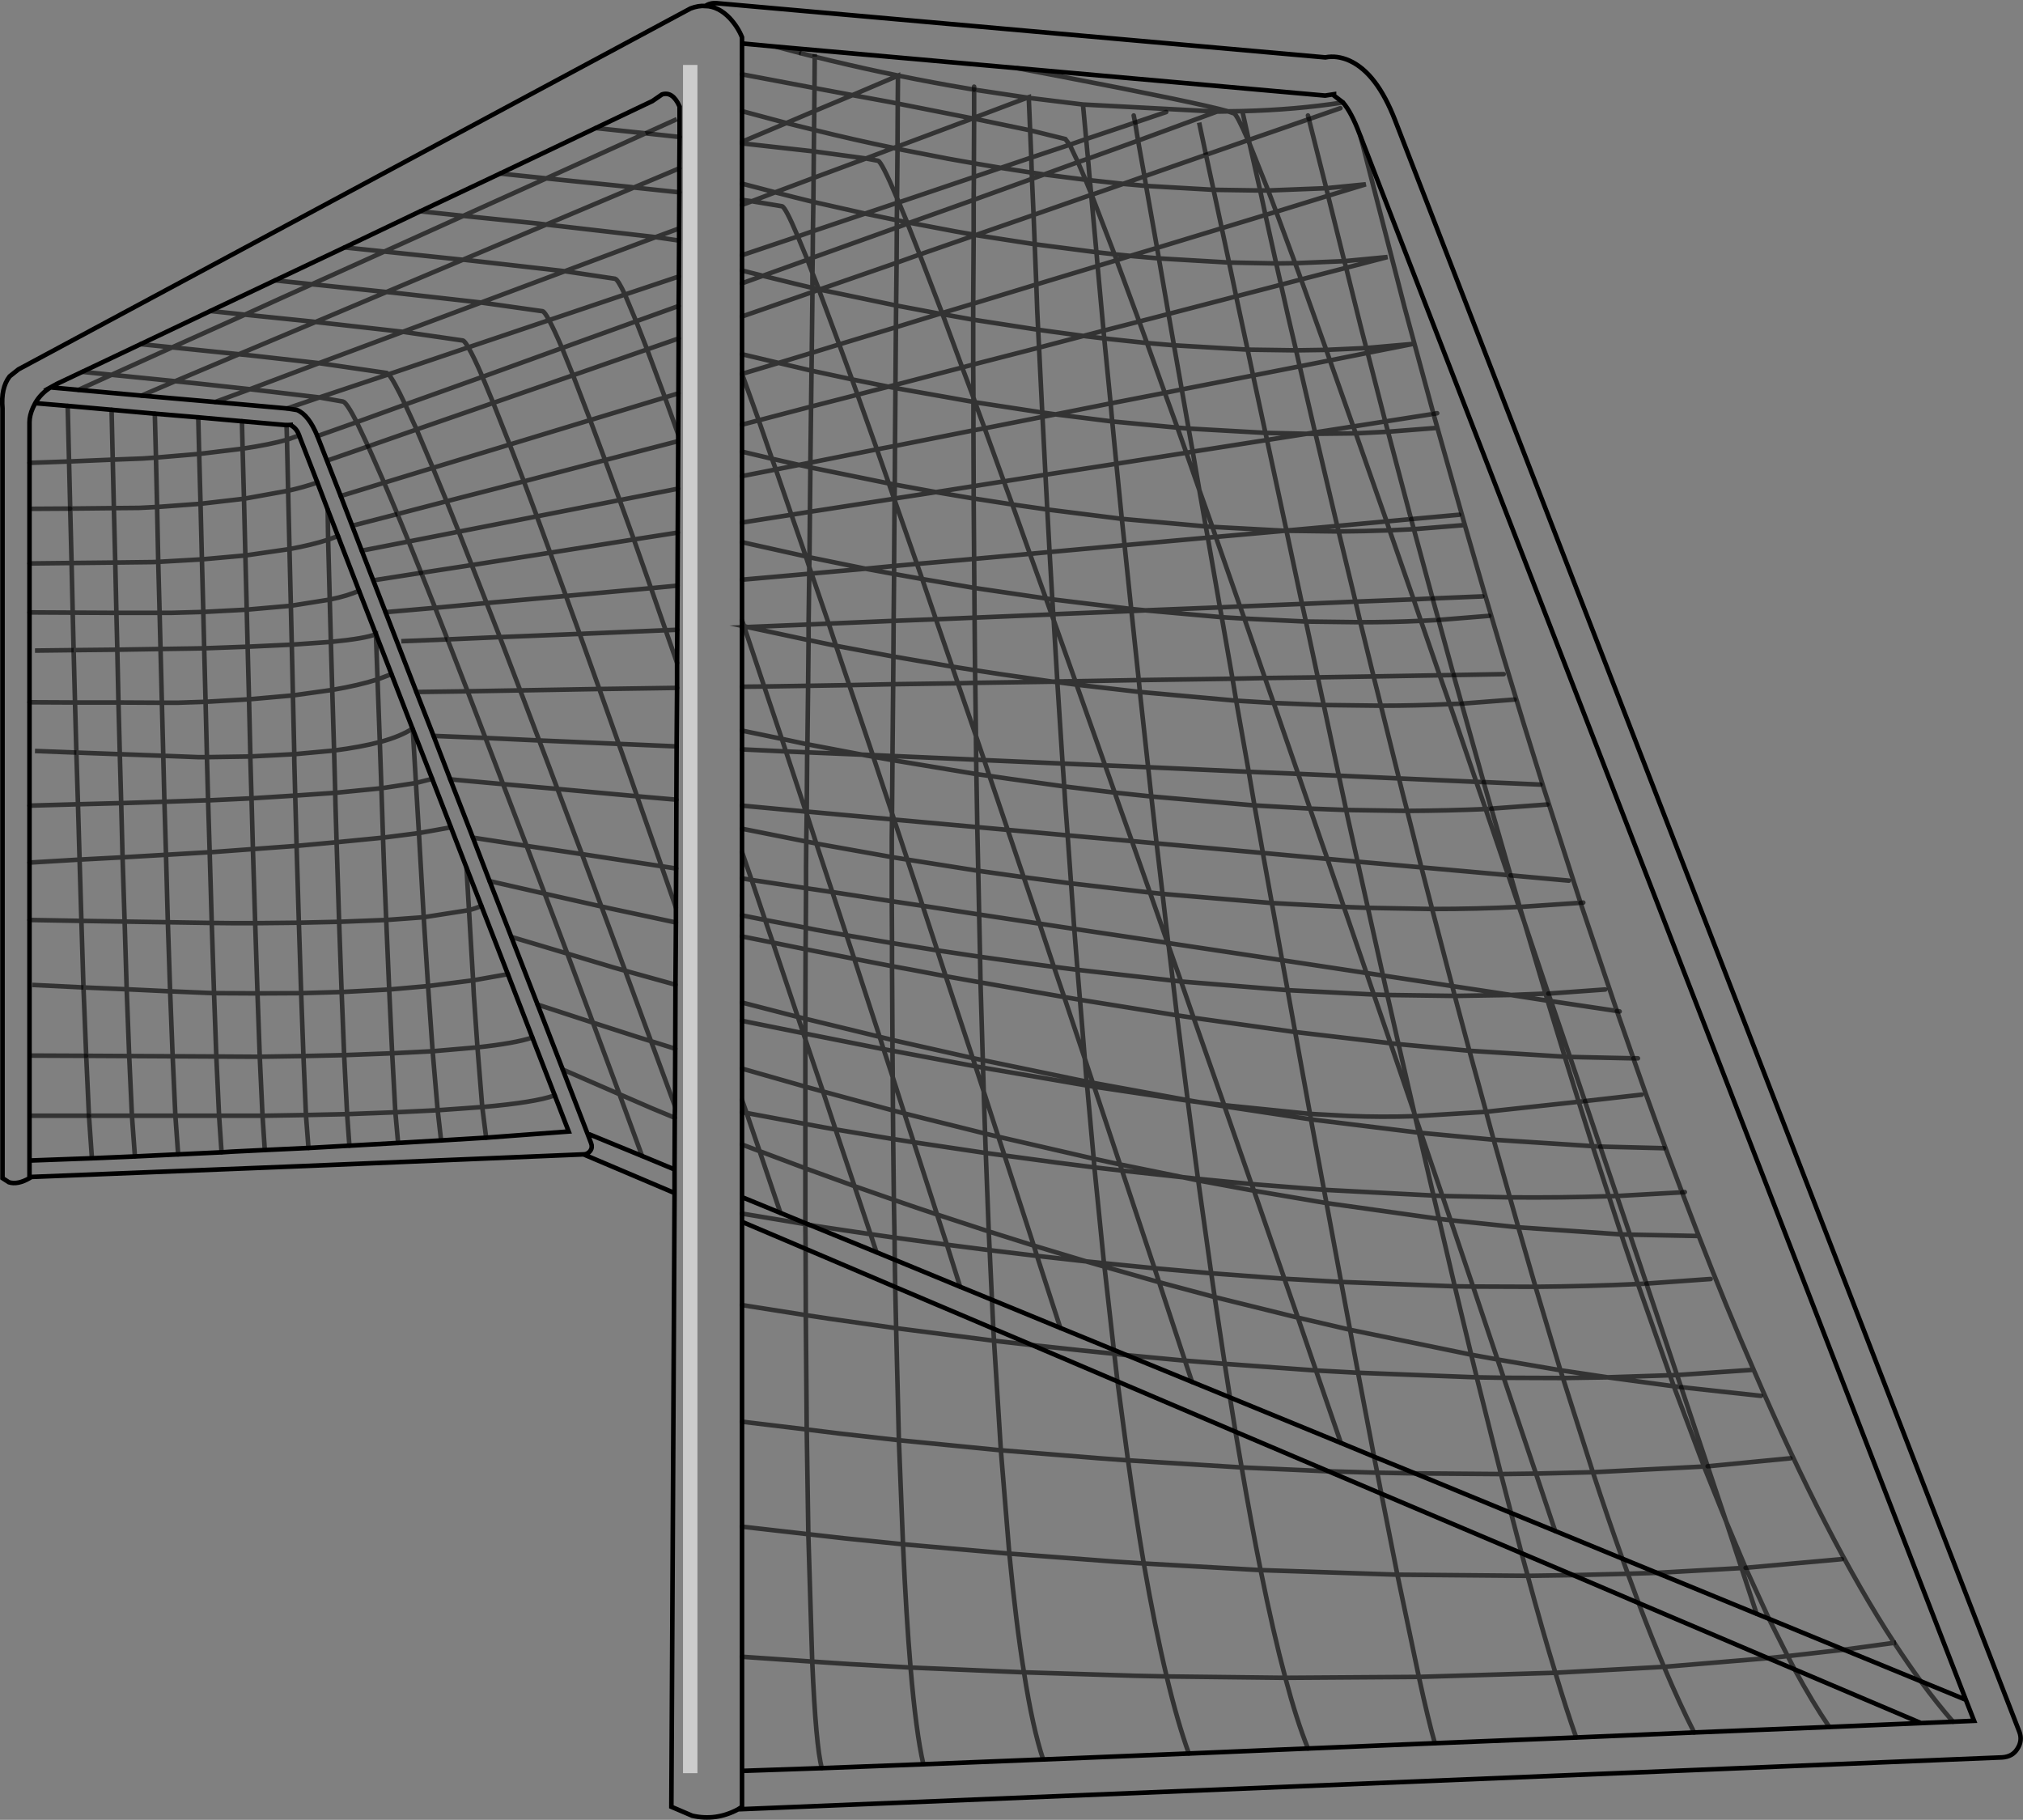 <?xml version="1.0" encoding="UTF-8" standalone="no"?>
<svg xmlns:xlink="http://www.w3.org/1999/xlink" height="397.9px" width="442.35px" xmlns="http://www.w3.org/2000/svg">
  <rect width="100%" height="100%" fill="#808080" stroke="none"/>
  <g transform="matrix(1.0, 0.0, 0.0, 1.0, 221.15, 199.0)">
    <path d="M76.35 -169.15 L76.1 -169.8 Q74.35 -174.45 72.5 -176.6 L70.55 -178.1 70.55 -178.4 68.6 -178.1 1.3 -184.1 -51.45 -188.8 -58.9 -189.5 -58.9 -190.85 Q-59.8 -193.1 -61.6 -195.05 -64.05 -197.6 -66.9 -197.7 -64.05 -197.6 -61.6 -195.05 -59.8 -193.1 -58.9 -190.85 L-58.9 -189.5 -58.9 -182.75 -58.9 -174.7 -58.9 -168.0 -58.9 -167.65 -58.9 -158.85 -58.9 -155.3 -58.9 -154.2 -58.9 -143.2 -58.9 -139.85 -58.9 -137.05 -58.9 -129.8 -58.9 -121.55 -58.9 -117.25 -58.9 -106.15 -58.9 -100.25 -58.9 -94.9 -58.9 -84.75 -58.9 -80.45 -58.9 -72.25 -58.9 -63.35 -58.9 -62.2 -58.9 -61.85 -58.9 -48.85 -58.9 -39.25 -58.9 -35.15 -58.9 -22.85 -58.9 -17.8 -58.9 -12.7 -58.9 -6.95 -58.9 1.15 -58.9 5.75 -58.9 20.2 -58.9 24.2 -58.9 34.65 -58.9 41.5 -58.9 44.2 -58.9 51.25 -58.9 62.75 -58.9 66.35 -58.9 62.75 -50.5 66.2 -45.05 68.45 -44.05 68.85 -29.5 74.8 -25.5 76.45 -11.2 82.35 -4.25 85.2 10.7 91.35 22.4 96.15 22.5 97.0 22.4 96.15 25.2 97.3 22.5 97.0 25.2 97.3 39.5 103.15 47.8 106.55 72.05 116.5 79.3 119.5 88.25 123.15 80.0 123.0 88.25 123.15 109.25 131.8 118.9 135.75 133.6 141.8 141.15 144.9 162.95 153.85 165.65 154.95 182.05 161.7 169.75 163.1 182.05 161.7 198.85 168.6 208.7 172.65 76.35 -169.15 M-66.9 -197.7 Q-65.85 -198.4 -64.45 -198.3 L68.65 -186.45 Q71.15 -186.95 73.9 -185.75 79.9 -183.05 83.9 -172.7 L220.4 179.65 Q221.15 181.6 219.95 183.4 218.9 185.1 216.65 185.25 L-59.75 196.6 Q-64.6 199.2 -69.8 198.0 L-74.35 196.05 -73.65 61.85 -93.55 53.4 -154.6 55.95 -214.7 58.35 -214.7 58.6 Q-217.3 60.1 -219.2 59.5 L-220.6 58.6 -220.6 -109.7 Q-221.0 -114.15 -219.05 -116.7 L-217.1 -118.25 -70.15 -197.15 Q-68.45 -197.8 -66.9 -197.7 M134.8 145.1 L141.15 144.9 134.8 145.1 137.15 151.5 134.8 145.1 122.85 145.4 134.8 145.1 133.6 141.8 134.8 145.1 M165.45 163.55 L137.15 151.5 122.85 145.4 111.55 140.6 109.25 131.8 111.55 140.6 80.9 127.6 80.0 123.0 80.9 127.6 69.35 122.7 49.0 114.05 47.8 106.55 49.0 114.05 23.2 103.05 4.55 95.1 15.2 96.25 22.5 97.0 15.2 96.25 4.55 95.1 -3.95 91.5 -4.25 85.2 -3.95 91.5 -25.4 82.4 -25.5 76.45 -25.4 82.4 -45.0 74.05 -45.05 68.65 -45.0 74.05 -58.9 68.15 -58.9 66.35 -58.9 68.15 -58.9 86.35 -58.9 111.85 -58.9 134.8 -58.9 163.25 -58.9 188.2 -41.45 187.6 -19.25 186.75 6.95 185.7 38.8 184.4 64.85 183.3 92.6 182.15 123.5 180.9 149.3 179.8 178.85 178.6 198.9 177.75 171.25 166.0 165.45 163.55 169.75 163.1 165.45 163.55 M165.65 154.95 L169.75 163.1 165.65 154.95 M205.9 177.45 Q202.4 173.45 198.85 168.6 202.4 173.45 205.9 177.45 L210.5 177.25 208.7 172.65 210.5 177.25 205.9 177.45 198.9 177.75 205.9 177.45 M169.75 163.1 L171.25 166.0 169.75 163.1 M-59.75 196.6 L-58.9 196.05 -58.9 188.2 -58.9 196.05 -59.75 196.6 M80.0 123.0 L79.3 119.5 80.0 123.0 69.35 122.7 80.0 123.0 M22.5 97.0 L23.2 103.05 22.5 97.0 M-203.15 -117.7 L-208.75 -115.05 -210.1 -114.3 -204.0 -113.75 -190.2 -112.5 -174.1 -111.1 -158.45 -109.7 -158.35 -109.7 -156.2 -109.35 Q-153.65 -108.3 -151.75 -103.65 L-146.65 -90.55 -142.05 -78.6 -136.85 -65.15 -130.1 -47.7 -126.35 -38.1 -122.7 -28.6 -117.75 -15.85 -114.1 -6.35 -109.35 5.85 -103.6 20.65 -98.1 34.85 -92.6 49.1 -92.2 49.05 -80.75 53.75 -73.65 56.7 -73.6 45.4 -73.55 42.9 -73.5 30.3 -73.45 16.3 -73.35 2.7 -73.35 -0.55 -73.3 -9.1 -73.25 -24.15 -73.2 -35.8 -73.1 -48.6 -73.1 -54.05 -73.05 -61.3 -73.0 -70.95 -72.95 -82.55 -72.9 -92.15 -72.85 -102.55 -72.85 -104.0 -72.8 -113.0 -72.75 -125.0 -72.75 -132.1 -72.7 -138.55 -72.65 -146.4 -72.65 -149.05 -72.6 -156.95 -72.6 -162.2 -72.55 -169.05 -72.55 -175.7 Q-74.05 -179.1 -76.4 -178.35 L-78.5 -176.9 -90.9 -171.0 -111.8 -161.05 -129.25 -152.8 -145.8 -144.9 -161.0 -137.7 -175.15 -131.0 -190.4 -123.75 -203.15 -117.7 M-73.65 61.85 L-73.65 56.7 -73.65 61.85 M-214.7 2.15 L-214.7 54.75 -201.05 54.25 -191.65 53.85 -182.2 53.4 -172.7 52.95 -170.35 52.8 -163.25 52.45 -153.7 52.0 -144.75 51.5 -134.1 50.9 -124.7 50.35 -114.85 49.75 -96.8 48.4 -99.85 40.5 -104.75 27.85 -110.1 14.0 -115.9 -0.95 -119.15 -9.3 -122.55 -18.1 -126.65 -28.7 -130.9 -39.6 -130.95 -39.7 -135.55 -51.6 -138.95 -60.35 -142.65 -69.85 -147.25 -81.8 -149.5 -87.6 -151.75 -93.5 -155.75 -103.8 Q-156.25 -105.35 -157.6 -106.05 L-157.6 -106.1 -158.5 -106.05 -168.25 -106.9 -177.8 -107.75 -187.3 -108.55 -196.75 -109.4 -206.35 -110.25 -213.45 -110.85 -213.95 -109.85 Q-214.7 -108.15 -214.7 -106.7 L-214.7 -97.8 -214.7 -75.8 -214.7 -65.1 -214.7 -45.45 -214.7 -22.85 -214.7 -10.4 -214.7 2.15 M-210.1 -114.3 Q-212.25 -112.95 -213.45 -110.85 -212.25 -112.95 -210.1 -114.3 M-214.7 58.35 L-214.7 54.75 -214.7 58.35 M-45.05 68.65 L-44.05 68.85 -45.05 68.65 -45.05 68.45 -45.05 68.65 -58.9 66.35 -45.05 68.65 M-93.55 53.4 Q-92.65 53.4 -92.05 52.6 -91.55 51.85 -91.9 50.95 L-92.6 49.1 -91.9 50.95 Q-91.55 51.85 -92.05 52.6 -92.65 53.4 -93.55 53.4" fill="#ffffff" fill-opacity="0.0" fill-rule="evenodd" stroke="none"/>
    <path d="M-51.45 -188.8 L-46.0 -187.35" fill="none" stroke="#000000" stroke-linecap="butt" stroke-linejoin="miter-clip" stroke-miterlimit="10.0" stroke-opacity="0.6" stroke-width="1.0"/>
    <path d="M92.3 -108.5 L81.75 -106.85 82.35 -104.6 93.15 -105.45 92.3 -108.5 86.0 -131.7 76.35 -169.15 M72.5 -176.6 Q62.2 -175.0 50.5 -174.7 L51.9 -168.4 65.05 -172.95 68.85 -157.85 77.5 -158.7 69.25 -156.2 72.8 -141.9 82.25 -142.8 73.2 -140.45 76.3 -127.95 77.6 -122.9 87.8 -123.8 77.9 -121.85 81.75 -106.85 74.75 -105.75 75.3 -104.25 82.35 -104.6 87.4 -85.5 88.0 -83.3 99.15 -84.2 93.15 -105.45 M1.3 -184.1 L10.75 -182.3 Q40.9 -176.5 47.4 -174.65 L50.5 -174.7 M47.4 -174.65 L48.7 -174.2 Q49.35 -173.9 51.75 -168.35 L51.9 -168.4 52.1 -167.5 56.15 -157.35 68.85 -157.85 69.25 -156.2 57.9 -152.7 62.05 -141.45 72.8 -141.9 73.2 -140.45 63.35 -137.9 68.85 -122.5 77.6 -122.9 77.9 -121.85 69.65 -120.2 74.75 -105.75 66.4 -104.45 66.5 -104.15 75.3 -104.25 82.05 -85.0 87.4 -85.5 M-8.15 -179.4 L3.5 -177.65 3.8 -177.75 3.8 -177.6 15.65 -176.15 44.95 -174.6 47.4 -174.65 M51.75 -168.35 L52.1 -167.5 54.4 -157.35 56.15 -157.35 57.9 -152.7 55.55 -152.0 54.4 -157.35 44.2 -157.5 29.45 -158.35 31.85 -144.8 46.0 -149.1 47.6 -141.6 57.9 -141.4 55.55 -152.0 46.0 -149.1 44.2 -157.5 42.55 -165.15 51.75 -168.35 M3.8 -177.6 L3.5 -177.65 -8.15 -173.25 -8.15 -173.05 4.1 -170.5 3.8 -177.6 M14.55 -163.55 L16.75 -164.3 16.35 -168.6 12.75 -167.35 14.55 -163.55 16.2 -159.7 17.15 -159.6 16.75 -164.3 27.7 -168.25 27.05 -172.2 16.35 -168.6 15.65 -176.15 M4.1 -170.5 L11.8 -168.6 12.75 -167.35 4.35 -164.55 4.45 -161.25 7.15 -160.85 14.55 -163.55 M4.1 -170.5 L4.35 -164.55 -2.3 -162.3 4.45 -161.25 4.5 -159.9 7.15 -160.85 16.2 -159.7 17.45 -156.65 17.15 -159.6 24.45 -158.8 29.1 -160.45 27.7 -168.25 44.95 -174.6 M4.5 -159.9 L4.85 -152.0 17.45 -156.4 17.45 -156.65 17.55 -156.4 24.45 -158.8 29.45 -158.35 29.1 -160.45 42.55 -165.15 M17.45 -156.4 L17.55 -156.4 22.55 -143.4 26.0 -143.05 31.85 -144.8 32.25 -142.5 47.6 -141.6 49.15 -134.2 58.95 -136.75 57.9 -141.4 62.05 -141.45 63.35 -137.9 58.95 -136.75 60.55 -129.65 62.25 -122.4 68.85 -122.5 69.65 -120.2 63.05 -118.9 66.4 -104.45 64.55 -104.15 66.5 -104.15 71.25 -84.0 82.05 -85.0 82.7 -83.05 88.0 -83.3 92.1 -68.15 93.4 -63.45 96.7 -51.4 98.45 -45.15 103.25 -28.0 104.9 -22.25 104.95 -22.2 109.15 -7.6 111.15 -0.7 124.45 -1.6 116.35 -26.85 Q107.6 -54.65 99.15 -84.2 M22.55 -143.4 L23.0 -142.1 26.0 -143.05 32.25 -142.5 34.35 -130.35 49.15 -134.2 51.65 -122.55 62.25 -122.4 63.05 -118.9 52.85 -116.9 55.55 -104.35 64.55 -104.15 55.9 -102.8 60.15 -83.0 71.25 -84.0 71.55 -82.8 Q77.25 -82.85 82.7 -83.05 L87.95 -67.95 92.1 -68.15 M27.95 -128.7 L29.65 -124.0 35.55 -123.5 34.35 -130.35 27.95 -128.7 23.0 -142.1 18.85 -140.85 20.0 -128.3 20.15 -126.7 27.95 -128.7 M29.65 -124.0 L20.3 -125.0 21.7 -110.8 33.55 -113.1 29.65 -124.0 M22.55 -143.4 L18.6 -143.85 18.85 -140.85 5.45 -136.8 5.65 -131.1 5.85 -126.9 15.75 -125.55 20.15 -126.7 20.3 -125.0 15.75 -125.55 6.05 -123.0 6.75 -108.8 9.65 -108.4 21.7 -110.8 22.05 -106.85 36.3 -105.5 33.55 -113.1 37.25 -113.85 35.55 -123.5 51.65 -122.55 52.85 -116.9 37.25 -113.85 38.75 -105.3 55.55 -104.35 55.9 -102.8 39.65 -100.25 41.1 -91.85 43.95 -83.8 59.8 -82.95 60.15 -83.0 60.15 -82.95 71.55 -82.8 75.25 -67.45 87.95 -67.95 89.55 -63.25 93.4 -63.45 M5.45 -136.8 L5.1 -145.6 -7.8 -147.6 -8.25 -147.45 -8.35 -132.6 5.45 -136.8 M18.6 -143.85 L5.1 -145.6 4.85 -152.0 -7.8 -147.6 -8.25 -147.7 -8.25 -147.45 -20.05 -143.35 -15.15 -130.55 -8.35 -132.6 -8.35 -130.55 -8.35 -129.1 5.85 -126.9 6.05 -123.0 -8.35 -119.3 -8.3 -112.1 -7.95 -111.05 6.75 -108.8 6.8 -107.85 9.65 -108.4 22.05 -106.85 22.95 -97.6 38.25 -100.0 36.3 -105.5 38.75 -105.3 39.65 -100.25 38.25 -100.0 41.1 -91.85 42.5 -83.9 43.95 -83.8 44.7 -81.6 59.8 -82.95 60.15 -82.95 63.55 -66.95 75.25 -67.45 76.3 -62.95 Q83.15 -62.95 89.55 -63.25 L93.65 -51.35 96.7 -51.4 M17.45 -156.4 L18.6 -143.85 M42.5 -83.9 L42.95 -81.45 44.7 -81.6 50.0 -66.4 63.55 -66.95 64.4 -63.1 76.3 -62.95 79.2 -51.1 93.65 -51.35 95.85 -45.05 98.45 -45.15 M50.95 -63.75 L46.0 -64.05 48.35 -50.6 55.45 -50.75 50.95 -63.75 50.0 -66.4 45.6 -66.2 46.0 -64.05 29.3 -65.55 26.25 -65.4 27.85 -50.3 48.35 -50.6 49.15 -45.8 57.35 -45.3 55.45 -50.75 67.0 -50.9 64.4 -63.1 50.95 -63.75 M67.0 -50.9 L79.2 -51.1 80.8 -44.7 Q88.55 -44.7 95.85 -45.05 L101.65 -28.05 103.25 -28.0 M42.95 -81.45 L45.6 -66.2 29.3 -65.55 26.2 -65.85 26.25 -65.4 9.15 -64.7 9.25 -63.4 14.0 -50.05 27.85 -50.3 28.1 -47.7 49.15 -45.8 51.9 -30.25 62.7 -29.8 57.35 -45.3 68.3 -44.85 67.0 -50.9 M42.5 -83.9 L24.15 -85.55 24.75 -79.8 42.95 -81.45 M22.95 -97.6 L24.15 -85.55 7.85 -87.6 8.35 -78.3 24.75 -79.8 26.2 -65.85 8.95 -67.95 9.15 -64.7 8.8 -64.65 9.25 -63.4 10.05 -50.0 14.0 -50.05 14.25 -49.3 28.1 -47.7 29.9 -31.25 51.9 -30.25 53.15 -22.9 65.3 -22.2 62.7 -29.8 71.6 -29.4 68.3 -44.85 80.8 -44.7 84.75 -28.8 101.65 -28.05 103.7 -22.1 104.95 -22.2 M7.85 -87.6 L0.2 -88.7 4.05 -77.9 8.35 -78.3 8.95 -67.95 7.55 -68.15 8.8 -64.65 -8.05 -63.95 -7.95 -52.45 -2.75 -51.65 9.05 -49.95 10.05 -50.0 10.05 -49.85 14.25 -49.3 20.5 -31.65 29.9 -31.25 30.6 -24.85 53.15 -22.9 55.0 -12.5 69.1 -11.2 67.6 -15.5 65.3 -22.2 73.2 -21.9 71.6 -29.4 84.75 -28.8 85.6 -25.35 86.55 -21.7 Q95.4 -21.75 103.7 -22.1 L108.05 -9.3 108.65 -7.65 109.15 -7.6 M7.85 -87.6 L7.45 -95.2 -1.65 -93.75 0.2 -88.7 -6.55 -89.75 -8.25 -90.0 -8.15 -76.8 4.05 -77.9 7.55 -68.15 -4.7 -69.95 -8.1 -70.45 -8.05 -63.95 -16.5 -63.6 -12.95 -53.25 -7.95 -52.45 -7.9 -49.7 9.05 -49.95 10.05 -49.85 11.2 -32.05 20.5 -31.65 22.6 -25.7 30.6 -24.85 31.3 -18.65 31.75 -14.6 55.0 -12.5 55.15 -11.55 56.95 -1.55 72.7 -0.7 69.1 -11.2 75.7 -10.6 73.4 -20.9 73.2 -21.9 86.55 -21.7 89.65 -9.35 108.65 -7.65 111.0 -0.7 111.15 -0.7 112.15 2.6 117.4 18.25 118.0 19.9 132.4 22.05 124.45 -1.6 M6.8 -107.85 L7.45 -95.2 22.95 -97.6 M11.55 -27.05 L11.2 -32.05 -5.95 -32.8 -4.8 -29.35 -0.35 -28.7 11.55 -27.05 22.6 -25.7 23.5 -23.1 26.35 -15.1 31.75 -14.6 33.05 -3.55 56.95 -1.55 59.2 10.95 77.65 13.75 72.7 -0.7 77.95 -0.5 75.7 -10.6 89.65 -9.35 92.0 -0.25 Q101.85 -0.25 111.0 -0.7 L112.15 2.6 116.8 18.25 117.4 18.25 M2.7 -7.2 L13.05 -5.85 12.3 -16.35 -0.8 -17.55 2.7 -7.2 2.35 -7.25 -7.25 -8.6 -7.05 0.95 6.15 2.95 2.7 -7.2 M12.3 -16.35 L11.8 -23.1 11.55 -27.05 M26.35 -15.1 L30.3 -3.85 33.05 -3.55 34.3 7.2 59.2 10.95 60.4 17.5 79.25 18.45 77.65 13.75 81.25 14.3 77.95 -0.5 92.0 -0.25 96.4 16.6 109.25 18.55 116.8 18.25 117.25 19.8 118.0 19.9 122.15 32.1 136.0 32.4 132.4 22.05 M12.3 -16.35 L26.35 -15.1 M13.05 -5.85 L30.3 -3.85 34.15 7.15 34.3 7.2 34.4 7.9 37.1 15.6 60.4 17.5 62.05 26.65 82.9 29.1 79.25 18.45 82.2 18.55 81.25 14.3 96.4 16.6 96.95 18.75 109.25 18.55 117.25 19.8 121.0 32.05 122.15 32.1 125.4 41.75 128.75 51.7 132.4 62.5 146.65 61.7 Q141.35 47.8 136.0 32.4 M193.05 160.2 Q196.0 164.7 198.85 168.6 202.4 173.45 205.9 177.45 M182.05 161.7 L193.05 160.2 Q178.3 137.65 162.3 100.5 L145.55 101.65 146.45 104.3 152.25 121.6 156.3 133.7 160.55 143.8 159.65 143.85 162.95 153.85 M165.65 154.95 L160.55 143.8 M141.15 144.9 L134.8 145.1 137.15 151.5 Q140.0 159.05 142.7 165.45 L165.45 163.55 169.75 163.1 165.65 154.95 M169.75 163.1 L182.05 161.7 M171.25 166.0 L169.75 163.1 M171.25 166.0 Q175.2 173.25 178.85 178.6 M121.0 32.05 L124.05 41.9 125.4 41.75 M82.2 18.55 L96.95 18.75 100.15 30.75 121.0 32.05 M82.9 29.1 L84.65 29.3 82.2 18.55 M88.3 45.05 L89.55 48.7 105.45 50.2 103.8 44.1 88.3 45.05 88.15 44.5 88.25 45.05 88.3 45.05 M88.25 45.05 L89.1 48.65 89.55 48.7 94.25 62.5 109.0 62.8 105.45 50.2 127.1 51.6 124.05 41.9 105.5 43.9 103.8 44.1 100.15 30.75 84.65 29.3 88.15 44.5 82.9 29.1 M109.0 62.8 L110.85 69.35 133.35 70.9 130.65 62.55 Q120.2 62.9 109.0 62.8 M96.05 67.8 L94.25 62.5 92.3 62.4 93.5 67.5 96.05 67.8 110.85 69.35 114.6 82.35 Q126.25 82.25 137.0 81.75 L133.35 70.9 135.25 70.95 132.4 62.5 130.65 62.55 127.1 51.6 128.75 51.7 M100.95 82.3 L96.95 82.25 100.55 97.2 106.3 98.25 100.95 82.3 96.05 67.8 M100.95 82.3 L114.6 82.35 120.05 100.6 130.4 102.15 144.0 101.7 137.0 81.75 138.85 81.65 135.25 70.95 150.3 71.25 146.65 61.7 M93.5 67.5 L96.95 82.25 72.1 81.3 74.05 91.75 100.55 97.2 101.75 102.15 107.65 102.25 106.3 98.25 120.05 100.6 120.6 102.3 130.4 102.15 144.85 104.1 144.0 101.7 145.55 101.65 138.85 81.65 M89.1 48.65 L92.3 62.4 68.35 61.15 68.9 64.05 93.5 67.5 M46.6 42.9 L46.55 42.65 41.15 42.0 46.6 42.9 65.5 45.75 65.3 44.55 46.55 42.65 39.85 23.55 36.2 23.0 38.55 41.55 41.15 42.0 38.55 41.65 40.8 58.75 52.5 59.9 46.6 42.9 M62.05 26.65 L65.3 44.55 73.75 45.0 Q80.85 45.3 88.25 45.05 M34.15 7.15 L34.4 7.9 35.3 15.4 37.1 15.6 39.85 23.55 62.05 26.65 M35.3 15.4 L36.2 23.0 15.0 19.6 16.05 32.45 17.8 37.75 38.55 41.55 38.55 41.65 18.1 38.6 23.75 55.6 37.5 58.4 40.8 58.75 40.85 59.1 53.05 61.35 52.5 59.9 68.35 61.15 65.5 45.75 89.1 48.65 M-7.05 0.95 L-6.85 10.2 4.0 11.7 9.3 12.4 6.15 2.95 13.75 4.1 13.05 -5.85 M9.3 12.4 L14.45 13.05 13.75 4.1 34.15 7.15 M9.3 12.4 L11.55 19.0 15.0 19.6 14.45 13.05 35.3 15.4 M16.05 32.45 L16.45 37.5 17.8 37.75 18.1 38.6 16.55 38.35 18.0 54.35 23.75 55.6 24.2 56.95 37.5 58.4 40.85 59.1 43.7 79.4 59.7 80.6 53.05 61.35 68.9 64.05 72.1 81.3 59.7 80.6 62.65 89.1 74.05 91.75 75.8 101.15 101.75 102.15 107.05 123.3 114.7 123.2 107.65 102.25 120.6 102.3 127.15 122.9 151.45 121.65 144.85 104.1 146.45 104.3 M16.45 37.5 L16.55 38.35 -6.2 34.45 -6.05 39.65 -2.85 49.55 18.0 54.35 18.15 56.25 24.2 56.95 31.3 78.3 43.7 79.4 44.45 84.6 62.65 89.1 66.6 100.65 75.8 101.15 79.3 119.5 80.0 123.0 88.25 123.15 107.05 123.3 109.25 131.8 111.55 140.6 112.9 145.55 122.85 145.4 134.8 145.1 133.6 141.8 Q130.45 133.0 127.15 122.9 L114.7 123.2 118.9 135.75 M141.15 144.9 L159.65 143.85 156.3 133.7 151.45 121.65 152.25 121.6 M11.55 19.0 L16.05 32.45 M-2.85 49.55 L-1.5 53.65 9.95 55.2 18.15 56.25 20.25 77.2 31.3 78.3 32.3 81.35 44.45 84.6 46.65 99.2 66.6 100.65 72.05 116.5 M4.55 95.1 L15.2 96.25 22.5 97.0 22.4 96.15 20.35 77.95 16.35 76.8 11.9 76.3 5.6 75.6 10.7 91.35 M-4.25 85.2 L-3.95 91.5 -3.8 94.15 -25.2 91.4 -24.6 115.9 -2.3 118.1 -0.45 140.7 22.7 142.45 28.95 142.85 Q27.2 132.5 25.5 120.3 L50.35 121.85 49.0 114.05 47.8 106.55 46.65 99.2 37.95 98.5 39.5 103.15 M4.55 95.1 L-3.8 94.15 -2.3 118.1 19.25 119.85 25.5 120.3 23.2 103.05 22.5 97.0 25.2 97.3 37.95 98.5 32.3 81.35 20.35 77.95 20.25 77.2 16.35 76.8 4.9 73.35 5.6 75.6 -4.75 74.35 -4.25 85.2 M69.35 122.7 L80.0 123.0 80.9 127.6 84.4 145.3 112.9 145.55 Q116.15 157.6 118.95 166.75 L142.7 165.45 Q146.15 173.6 149.3 179.8 M-1.5 53.65 L4.9 73.35 -4.95 70.25 -4.75 74.35 -14.1 73.15 -11.2 82.35 M-25.5 76.45 L-25.4 82.4 -25.2 91.4 -39.65 89.35 -44.95 88.55 -44.75 113.55 -37.45 114.45 -24.6 115.9 -23.7 138.65 -0.45 140.7 Q1.0 155.8 2.75 166.65 L-22.05 165.6 Q-20.85 179.85 -19.25 186.75 M69.35 122.7 L50.35 121.85 Q52.45 134.1 54.5 144.3 L84.4 145.3 89.1 167.65 118.95 166.75 Q121.4 174.95 123.5 180.9 M38.8 184.4 Q36.3 177.45 33.95 167.55 L26.9 167.4 2.75 166.65 Q4.65 178.85 6.95 185.7 M92.6 182.15 Q91.2 177.3 89.1 167.65 L59.9 167.85 Q62.4 177.25 64.85 183.3 M54.5 144.3 L28.95 142.85 Q31.4 156.9 33.95 167.55 L59.9 167.85 Q57.25 157.95 54.5 144.3 M150.3 71.25 Q156.35 86.85 162.3 100.5 M-204.0 -113.75 L-196.75 -117.05 -203.15 -117.7 M-175.15 -131.0 L-167.6 -130.2 Q-160.3 -133.55 -152.95 -136.85 L-161.0 -137.7 M-196.75 -117.05 L-182.85 -115.65 -168.9 -121.55 -183.5 -123.05 -196.75 -117.05 M-190.2 -112.5 L-182.85 -115.65 -177.05 -115.05 -166.5 -113.9 -151.4 -119.6 -165.55 -121.2 -168.9 -121.55 -152.15 -128.6 -152.95 -128.7 -167.6 -130.2 -183.5 -123.05 -190.4 -123.75 M-196.75 -109.4 L-196.5 -98.5 -189.95 -98.75 -187.05 -98.95 -187.3 -108.55 M-174.1 -111.1 L-166.5 -113.9 -151.3 -112.1 -136.2 -117.15 -136.6 -117.45 -151.4 -119.6 -133.05 -126.45 -152.15 -128.6 -136.65 -135.15 -152.95 -136.85 -137.1 -144.0 -145.8 -144.9 M-177.8 -107.75 L-177.6 -99.75 -168.1 -100.9 -168.25 -106.9 M-158.35 -109.7 L-151.3 -112.1 -146.15 -111.2 Q-145.35 -111.0 -143.15 -106.7 L-132.55 -110.55 Q-135.15 -116.05 -136.2 -117.15 L-118.75 -123.05 Q-119.55 -124.45 -119.95 -124.55 L-133.05 -126.45 -115.95 -132.85 -135.5 -135.05 -136.65 -135.15 -119.95 -142.2 -137.1 -144.0 -119.85 -151.8 -129.25 -152.8 M-206.35 -110.25 L-206.05 -98.1 -196.5 -98.5 -196.25 -87.9 -190.75 -87.95 -186.8 -88.15 -187.05 -98.95 -177.6 -99.75 -177.3 -88.85 -167.8 -89.95 -168.1 -100.9 Q-162.1 -101.8 -158.4 -102.85 L-158.5 -106.05 M-177.3 -88.85 L-177.0 -76.7 -167.5 -77.55 -167.8 -89.95 -158.15 -91.7 -158.4 -102.85 -155.75 -103.8 M-196.25 -87.9 L-195.95 -76.0 -187.7 -76.1 -186.55 -76.15 -186.8 -88.15 -177.3 -88.85 M-186.25 -65.0 L-183.8 -65.0 -176.7 -65.2 -177.0 -76.7 -186.55 -76.15 -186.25 -65.0 -195.7 -65.0 -195.5 -56.95 -186.05 -57.1 -186.25 -65.0 M-186.05 -57.1 L-179.35 -57.2 -176.5 -57.25 -176.7 -65.2 -167.2 -65.7 -167.5 -77.55 -157.85 -78.95 -158.15 -91.7 Q-154.65 -92.5 -151.75 -93.5 M-176.5 -57.25 L-167.0 -57.6 -167.2 -65.7 -157.55 -66.55 -157.85 -78.95 Q-152.95 -79.85 -149.4 -81.0 L-149.5 -87.6 M-195.95 -76.0 L-195.7 -65.0 -205.25 -65.05 -205.05 -56.85 -195.5 -56.95 -195.25 -45.4 -185.75 -45.35 -186.05 -57.1 M-214.7 -97.8 L-206.05 -98.1 -205.8 -87.8 -196.25 -87.9 M-214.7 -75.8 L-205.5 -75.9 -205.8 -87.8 M-205.25 -65.05 L-214.7 -65.1 M-205.05 -56.85 L-204.75 -45.4 -195.25 -45.4 -194.95 -34.1 -185.45 -33.75 -185.75 -45.35 -182.3 -45.35 -176.2 -45.55 -176.5 -57.25 M-205.25 -65.05 L-205.5 -75.9 -195.95 -76.0 M-204.45 -34.45 L-204.75 -45.4 -214.7 -45.45 M-214.7 -10.4 L-203.75 -11.05 -204.1 -23.15 -214.7 -22.85 M-204.1 -23.15 L-204.45 -34.45 -194.95 -34.1 -194.65 -23.4 -185.2 -23.7 -185.45 -33.75 -177.8 -33.45 -175.9 -33.45 -176.2 -45.55 -166.7 -46.1 -167.0 -57.6 -157.35 -58.05 -157.55 -66.55 -149.05 -67.9 -149.4 -81.0 -147.25 -81.8 M-166.4 -33.6 L-175.9 -33.45 -175.9 -33.15 -175.65 -24.0 -166.15 -24.45 -166.4 -32.9 -166.4 -33.6 -166.7 -46.1 -157.1 -46.95 -157.35 -58.05 -148.8 -58.65 -149.05 -67.9 Q-144.95 -68.75 -142.65 -69.85 M-194.65 -23.4 L-194.35 -11.55 -184.85 -12.1 -185.2 -23.7 -176.5 -24.0 -175.65 -24.0 -175.3 -12.65 -165.85 -13.35 -166.15 -24.45 -156.6 -25.05 -156.8 -32.7 -156.8 -34.1 -166.4 -33.6 M-184.85 -12.1 L-175.6 -12.65 -175.3 -12.65 -174.85 2.8 -170.05 2.85 -165.35 2.85 -165.85 -13.35 -156.3 -14.05 -156.6 -25.05 -147.85 -25.65 -148.1 -34.9 -156.8 -34.1 -157.1 -46.95 -148.5 -48.15 -148.8 -58.65 Q-141.15 -59.4 -138.95 -60.35 L-138.6 -50.45 -135.55 -51.6 M-194.65 -23.4 L-204.1 -23.15 M-203.75 -11.05 L-194.35 -11.55 -193.9 2.5 -184.45 2.65 -184.85 -12.1 M-43.0 -186.6 Q-28.3 -182.95 -13.4 -180.3 L-8.15 -179.4 -8.15 -173.25 -8.45 -173.1 -8.15 -173.05 -8.2 -163.3 -2.3 -162.3 -8.2 -160.3 -8.25 -155.3 4.5 -159.9 M-24.85 -176.35 L-24.8 -182.45 -34.75 -178.2 -26.05 -176.6 -24.85 -176.35 -8.45 -173.1 -24.9 -166.95 -24.9 -166.45 -13.85 -164.3 -8.2 -163.3 -8.2 -160.3 -24.6 -154.75 -22.8 -150.4 -22.25 -150.3 -8.25 -155.3 -8.25 -147.7 -12.25 -148.4 -22.25 -150.3 -22.7 -150.1 -20.05 -143.35 -25.1 -141.55 -25.2 -132.2 -15.65 -130.4 -15.15 -130.55 -15.05 -130.3 -10.3 -129.45 -8.35 -129.1 -8.35 -119.3 -10.75 -118.65 -8.3 -112.1 -8.3 -111.1 -7.95 -111.05 -5.85 -105.35 6.8 -107.85 M-24.9 -166.45 L-25.75 -166.65 -31.8 -164.35 -29.15 -163.85 Q-28.35 -163.6 -25.0 -155.7 L-24.9 -166.45 M-34.75 -178.2 L-43.1 -174.7 -43.15 -170.6 Q-34.5 -168.45 -25.75 -166.65 L-24.9 -166.95 -24.85 -176.35 M-25.0 -155.7 L-24.6 -154.75 -25.0 -154.65 -25.05 -150.85 -22.8 -150.4 -22.7 -150.1 -25.05 -149.25 -25.1 -141.55 -41.95 -135.7 -25.2 -132.2 -25.25 -127.45 -15.65 -130.4 -15.05 -130.3 -10.75 -118.65 -25.35 -114.85 -25.35 -114.15 -8.45 -111.15 -8.3 -111.1 -8.3 -104.9 -5.85 -105.35 -1.65 -93.75 -8.25 -92.7 -8.25 -90.0 -16.5 -91.4 -25.55 -90.0 -25.55 -89.7 -20.65 -75.7 -8.15 -76.8 -8.1 -70.45 -19.5 -72.4 -16.5 -63.6 -25.75 -63.25 -25.8 -55.45 -12.95 -53.25 -11.7 -49.6 -7.9 -49.7 -7.75 -38.1 -5.95 -32.8 -7.7 -32.9 -7.65 -29.75 -4.8 -29.35 -3.25 -24.8 -0.8 -17.55 -7.45 -18.15 -7.45 -17.7 -7.25 -8.6 -22.75 -11.05 -19.4 -0.95 -7.05 0.95 M-25.05 -150.85 L-25.05 -149.25 -43.45 -142.65 -43.5 -139.3 -42.1 -135.75 -41.95 -135.7 -42.1 -135.65 -37.65 -123.7 -25.25 -127.45 -25.35 -114.85 -26.9 -114.45 -25.35 -114.15 -25.45 -101.5 -8.3 -104.9 -8.25 -92.7 -16.5 -91.4 -25.5 -93.05 -25.55 -90.0 -25.65 -89.95 -25.55 -89.7 -25.65 -75.25 -20.65 -75.7 -19.5 -72.4 -25.65 -73.5 -25.75 -63.25 -39.95 -62.65 -38.35 -57.8 -25.8 -55.45 -25.85 -49.4 -11.7 -49.6 -7.75 -38.1 -7.7 -32.9 -26.0 -33.7 -26.0 -32.8 -7.65 -29.75 -7.45 -18.15 -25.65 -19.8 -22.75 -11.05 -26.15 -11.6 -26.15 -1.95 -19.4 -0.95 -16.2 8.8 -6.85 10.2 -6.75 15.8 11.55 19.0 M-25.0 -155.7 L-25.0 -154.65 -32.0 -152.3 -25.05 -150.85 M-46.0 -187.35 L-43.0 -186.6 -43.05 -179.75 -34.75 -178.2 M-58.9 -174.7 L-49.2 -172.1 -43.1 -174.7 -43.05 -179.75 -58.9 -182.75 M-80.0 -169.85 L-72.55 -169.05 M-58.9 -167.65 L-43.2 -165.9 -43.15 -170.6 -47.8 -171.75 -49.2 -172.1 -58.9 -168.0 M-58.9 -158.85 L-51.65 -156.95 -43.25 -160.1 -43.2 -165.9 -31.8 -164.35 -43.25 -160.1 -43.3 -154.85 -32.0 -152.3 -43.4 -148.45 -43.45 -142.65 -44.6 -142.2 -43.5 -139.3 -43.5 -136.05 -42.1 -135.75 -42.1 -135.65 -43.5 -135.15 -43.65 -121.85 -37.65 -123.7 -34.85 -116.05 -26.9 -114.45 -33.65 -112.7 -29.4 -100.75 -25.45 -101.5 -25.5 -93.05 -26.8 -93.3 -25.65 -89.95 -44.05 -87.1 -44.15 -77.15 -31.9 -74.65 -25.65 -75.25 -25.65 -73.5 -31.9 -74.65 -43.7 -73.6 -39.95 -62.65 -44.35 -62.45 -44.35 -59.05 -38.35 -57.8 -35.45 -49.2 -25.85 -49.4 -26.0 -33.7 -30.3 -33.9 -30.2 -33.55 -26.0 -32.8 -26.1 -21.2 -25.65 -19.8 -26.1 -19.85 -26.15 -15.95 -26.15 -11.6 -42.65 -14.55 -39.15 -3.95 -26.15 -1.95 -26.1 7.2 -16.2 8.8 -14.35 14.45 -6.75 15.8 -6.25 32.8 16.45 37.5 M-58.9 -154.2 L-56.75 -155.0 -58.9 -155.3 M-58.9 -143.2 L-46.7 -147.3 Q-49.4 -153.7 -50.15 -153.9 L-56.75 -155.0 -51.65 -156.95 -47.35 -155.85 -43.3 -154.85 -43.4 -148.45 -46.7 -147.3 -44.6 -142.2 -54.35 -138.7 -46.85 -136.85 -43.5 -136.05 -43.5 -135.15 -58.9 -129.8 M-58.9 -121.55 L-50.9 -119.65 -43.65 -121.85 -43.7 -117.95 -34.85 -116.05 -33.65 -112.7 -43.8 -110.1 -43.95 -97.85 -29.4 -100.75 -26.8 -93.3 -43.95 -96.8 -44.05 -87.1 -48.1 -86.45 -44.95 -77.35 -44.15 -77.15 -44.2 -75.05 -43.7 -73.6 -44.2 -73.55 -44.35 -62.45 -57.7 -61.9 -44.65 -59.1 -44.35 -59.05 -44.45 -49.05 -35.45 -49.2 -30.3 -33.9 -32.7 -34.0 -30.2 -33.55 -27.95 -26.75 -26.1 -21.2 -26.1 -19.85 -44.75 -21.55 -44.75 -21.05 -42.65 -14.55 -43.25 -14.7 -44.85 -15.0 -44.9 -9.3 -44.9 -4.8 -39.15 -3.95 -36.05 5.5 -26.1 7.2 -26.1 12.25 -22.0 13.0 -14.35 14.45 -8.45 32.35 -6.25 32.8 -6.2 34.45 -7.85 34.15 -6.05 39.65 -5.75 48.85 -2.85 49.55 M-58.9 -137.05 L-54.35 -138.7 -58.9 -139.85 M-72.65 -149.05 L-77.8 -147.15 -72.65 -146.4 M-72.8 -113.0 L-75.75 -112.1 -72.85 -104.0 M-72.75 -125.0 L-79.65 -122.6 -75.75 -112.1 -92.1 -107.15 -88.85 -98.4 -72.85 -102.55 M-50.9 -119.65 L-46.25 -118.55 -43.7 -117.95 -43.8 -110.1 -55.25 -107.1 -52.35 -98.7 -46.45 -97.35 -43.95 -97.85 -43.95 -96.8 -45.7 -97.2 -46.45 -97.35 -51.5 -96.35 -48.1 -86.45 -58.9 -84.75 M-58.9 -80.45 L-45.2 -77.4 -44.95 -77.35 -44.2 -75.05 -44.2 -73.55 -58.9 -72.25 M-58.9 -63.35 L-58.45 -62.1 -57.7 -61.9 -58.4 -61.9 -54.05 -48.9 -44.45 -49.05 -44.6 -36.25 -44.0 -36.15 -32.7 -34.0 -44.65 -34.5 -44.75 -21.55 -44.95 -21.55 -44.75 -21.05 -44.85 -15.0 -58.9 -17.8 M-58.9 -12.7 L-56.8 -6.6 -44.9 -4.8 -44.95 3.85 -42.7 4.3 -36.05 5.5 -34.35 10.65 -26.1 12.25 -26.0 28.4 -8.45 32.35 -7.85 34.15 -26.0 30.75 -25.95 36.5 -23.4 44.45 -19.0 45.55 -5.75 48.85 -5.6 53.1 -1.5 53.65 M-58.9 -117.25 L-50.9 -119.65 M-58.9 -106.15 L-55.25 -107.1 -58.9 -117.25 M-58.9 -100.25 L-52.35 -98.7 -51.5 -96.35 -58.9 -94.9 M-111.8 -161.05 L-101.7 -160.0 -80.0 -169.85 -90.9 -171.0 M-119.85 -151.8 L-103.75 -150.15 -101.7 -149.9 -82.55 -158.0 -83.15 -158.1 -101.7 -160.0 -119.85 -151.8 M-151.75 -103.65 L-143.15 -106.7 -140.65 -101.4 -130.05 -105.1 -132.55 -110.55 -115.65 -116.6 Q-117.6 -121.1 -118.75 -123.05 L-101.1 -129.0 Q-102.05 -130.8 -102.5 -130.95 L-115.95 -132.85 -97.65 -139.7 -119.65 -142.2 -119.95 -142.2 -101.7 -149.9 -77.8 -147.15 -97.65 -139.7 -86.65 -138.05 Q-86.05 -137.9 -84.5 -134.6 L-72.7 -138.55 M-101.1 -129.0 L-84.5 -134.6 -82.05 -128.75 -72.75 -132.1 M-115.65 -116.6 L-113.3 -110.9 -95.85 -116.95 -98.25 -122.9 -115.65 -116.6 M-113.3 -110.9 L-109.7 -101.8 -92.1 -107.15 -95.85 -116.95 -79.65 -122.6 -82.05 -128.75 -98.25 -122.9 Q-100.0 -127.0 -101.1 -129.0 M-130.05 -105.1 L-113.3 -110.9 M-82.55 -81.05 L-85.65 -89.65 -103.75 -86.1 -100.85 -78.15 -82.55 -81.05 -72.95 -82.55 M-88.85 -98.4 L-85.65 -89.65 -72.9 -92.15 M-103.75 -86.1 L-120.85 -82.75 -118.0 -75.45 -100.85 -78.15 -97.4 -68.7 -78.8 -70.4 -82.55 -81.05 M-88.85 -98.4 L-106.6 -93.75 -103.75 -86.1 M-114.75 -67.15 L-111.85 -59.7 -94.4 -60.4 -97.4 -68.7 -114.75 -67.15 -118.0 -75.45 -129.05 -73.75 -126.0 -66.1 -114.75 -67.15 M-134.25 -86.6 L-123.5 -89.4 -126.5 -96.7 -137.15 -93.45 -134.25 -86.6 -131.8 -80.6 -120.85 -82.75 -123.5 -89.4 -106.6 -93.75 -109.7 -101.8 -126.5 -96.7 -130.05 -105.1 M-142.05 -78.6 L-131.8 -80.6 -129.05 -73.75 M-123.3 -59.2 L-126.0 -66.1 -136.85 -65.15 M-130.1 -47.7 L-118.9 -47.85 -123.3 -59.2 -111.85 -59.7 -107.4 -48.05 -90.1 -48.35 -94.4 -60.4 -75.6 -61.2 -78.8 -70.4 -73.0 -70.95 M-146.65 -90.55 L-137.15 -93.45 -140.65 -101.4 M-126.35 -38.1 L-115.0 -37.65 -118.9 -47.85 -107.4 -48.05 -103.25 -37.1 -85.85 -36.35 -90.1 -48.35 -73.1 -48.6 M-130.95 -39.7 Q-133.5 -38.0 -138.1 -36.75 L-137.75 -26.65 -130.2 -27.8 -130.9 -39.6 M-130.2 -27.8 L-126.65 -28.7 M-122.7 -28.6 L-111.15 -27.55 -111.35 -28.1 -115.0 -37.65 -103.25 -37.1 -101.6 -32.75 -99.25 -26.5 -81.85 -24.9 -83.15 -28.65 -85.85 -36.35 -73.2 -35.8 M-148.5 -48.15 L-148.1 -34.9 Q-142.3 -35.65 -138.1 -36.75 L-138.6 -50.45 Q-142.65 -49.15 -148.5 -48.15 M-156.3 -14.05 L-147.55 -14.85 -147.8 -23.25 -147.85 -25.65 -137.75 -26.65 -137.4 -15.85 -129.55 -16.85 -130.2 -27.8 M-129.55 -16.85 L-122.55 -18.1 M-137.4 -15.85 L-137.15 -8.7 -136.7 2.15 -128.5 1.55 -129.55 -16.85 M-147.55 -14.85 L-137.4 -15.85 M-114.1 -6.35 L-102.05 -3.6 -106.0 -14.05 -117.75 -15.85 M-109.35 5.85 L-97.1 9.5 -102.05 -3.6 -89.65 -0.8 -93.9 -12.25 -106.0 -14.05 -111.15 -27.55 -99.25 -26.5 -93.9 -12.25 -76.5 -9.6 -81.85 -24.9 -73.25 -24.15 M-89.65 -0.8 L-87.65 -0.35 -73.35 2.7 M-75.6 -61.2 L-73.05 -61.3 M-73.1 -54.05 L-75.6 -61.2 M-58.9 -62.2 L-58.45 -62.1 -58.4 -61.9 -58.9 -61.85 M-58.9 -48.85 L-54.05 -48.9 -50.2 -37.45 -44.6 -36.25 -44.65 -34.5 -49.3 -34.7 -46.85 -27.3 -44.95 -21.55 -58.9 -22.85 M-58.9 -39.25 L-50.2 -37.45 -49.3 -34.7 -58.9 -35.15 M-76.5 -9.6 L-73.3 -9.1 M-73.35 -0.55 L-76.5 -9.6 M-58.9 -6.95 L-56.8 -6.6 -53.85 2.15 -44.95 3.85 -45.0 8.55 -34.35 10.65 -28.8 27.7 -26.75 28.2 -26.0 28.4 -26.0 30.75 -27.95 30.4 -25.95 36.5 -25.9 43.8 -23.4 44.45 -21.35 50.75 -5.6 53.1 -4.95 70.25 -16.25 66.55 -14.1 73.15 -25.55 71.6 -25.5 76.45 M-58.9 1.15 L-53.85 2.15 -52.15 7.1 -45.0 8.55 -45.05 23.75 -28.8 27.7 -27.95 30.4 -45.05 27.0 -45.05 28.25 -41.2 39.65 -25.9 43.8 -25.85 50.05 -21.35 50.75 -16.25 66.55 -20.75 65.05 -25.7 63.35 -25.55 71.6 -30.8 70.85 -29.5 74.8 M-72.6 -162.2 L-82.55 -158.0 -72.6 -156.95 M-58.9 5.75 L-52.15 7.1 -46.7 23.35 -45.05 23.75 -45.05 27.0 -45.5 26.9 -45.05 28.25 -45.05 38.6 -41.2 39.65 -38.45 47.95 -25.85 50.05 -25.7 63.35 -34.3 60.35 -30.8 70.85 -40.55 69.4 -44.05 68.85 -45.05 68.65 -45.0 74.05 -44.95 88.55 -58.9 86.35 M-58.9 24.2 L-45.5 26.9 -46.7 23.35 -58.9 20.2 M-73.45 16.3 L-84.45 13.25 -78.8 28.65 -73.5 30.3 M-73.55 42.9 L-78.8 28.65 -81.7 27.75 -91.5 24.6 -85.7 40.25 -78.55 43.35 Q-76.1 44.35 -73.6 45.4 M-58.9 44.2 L-57.9 44.35 -58.9 41.5 M-45.05 38.6 L-45.05 46.75 -41.0 47.5 -38.45 47.95 -34.3 60.35 -45.05 56.45 -55.05 52.7 -50.5 66.2 M-57.9 44.35 L-45.05 46.75 -45.05 56.45 -45.05 68.45 -45.05 68.65 -58.9 66.35 M-58.9 111.85 L-44.75 113.55 -44.4 136.45 -36.5 137.35 -23.7 138.65 Q-23.0 154.4 -22.05 165.6 L-35.35 164.85 -43.55 164.3 Q-42.75 182.85 -41.45 187.6 M-58.9 34.65 L-45.05 38.6 M-58.9 51.25 L-55.05 52.7 -57.9 44.35 M-84.45 13.25 L-86.95 12.55 -97.1 9.5 -91.5 24.6 -103.6 20.65 M-98.1 34.85 L-85.7 40.25 -80.75 53.75 M-110.1 14.0 L-117.7 15.35 -117.55 18.45 -116.75 30.0 Q-108.4 29.1 -104.75 27.85 M-115.9 -0.95 Q-116.9 -0.45 -118.6 0.0 L-117.7 15.35 -127.55 16.6 -126.55 30.85 -116.75 30.0 -115.7 43.05 Q-104.15 42.05 -99.85 40.5 M-136.7 2.15 L-136.05 17.35 -127.55 16.6 -128.45 2.4 -128.5 1.55 -118.6 0.0 -119.15 -9.3 M-146.45 17.9 L-147.0 2.55 -155.8 2.75 -155.3 18.15 -146.45 17.9 -136.05 17.35 -135.4 31.3 -126.55 30.85 -125.45 43.75 -115.7 43.05 -114.85 49.75 M-145.25 44.6 L-145.9 31.7 -154.8 31.9 -154.25 44.8 -145.25 44.6 -134.7 44.2 -135.4 31.3 -145.9 31.7 -146.45 17.9 M-134.7 44.2 L-125.45 43.75 -124.7 50.35 M-155.3 18.15 L-154.8 31.9 -164.35 32.05 -163.75 44.95 -163.25 44.95 -154.25 44.8 -153.7 52.0 M-136.7 2.15 L-147.0 2.55 -147.55 -14.85 M-134.1 50.9 L-134.7 44.2 M-144.75 51.5 L-145.25 44.6 M-58.9 134.8 L-44.4 136.45 -43.55 164.3 -58.9 163.25 M-174.35 18.15 L-174.85 2.8 -184.45 2.65 -183.95 17.75 -175.7 18.1 -174.35 18.15 -164.85 18.2 -165.35 2.85 -155.8 2.75 -156.3 -14.05 M-193.9 2.5 L-193.45 17.3 -183.95 17.75 -183.4 31.95 -173.85 32.0 -174.35 18.15 M-192.3 44.95 L-192.9 31.9 -202.3 31.85 -201.7 44.95 -192.3 44.95 -182.8 44.95 -183.4 31.95 -192.9 31.9 -193.45 17.3 -202.9 16.9 -202.3 31.85 M-164.35 32.05 L-165.7 32.05 -173.85 32.0 -173.25 44.95 -163.75 44.95 -163.25 52.45 M-155.3 18.15 L-164.85 18.2 -164.35 32.05 M-182.8 44.95 L-173.25 44.95 -172.7 52.95 M-202.9 16.9 L-203.35 2.35 -214.7 2.15 M-201.05 54.25 L-201.7 44.95 M-193.9 2.5 L-203.35 2.35 -203.75 -11.05 M-182.2 53.4 L-182.8 44.95 M-191.65 53.85 L-192.3 44.95 M-84.45 13.25 L-89.65 -0.8" fill="none" stroke="#000000" stroke-linecap="round" stroke-linejoin="miter-clip" stroke-miterlimit="10.0" stroke-opacity="0.6" stroke-width="1.0"/>
    <path d="M76.35 -169.15 L76.1 -169.8 Q74.35 -174.45 72.5 -176.6 L70.55 -178.1 70.55 -178.4 68.6 -178.1 1.3 -184.1 -51.45 -188.8 -58.9 -189.5 -58.9 -190.85 Q-59.8 -193.1 -61.6 -195.05 -64.05 -197.6 -66.9 -197.7 -65.85 -198.4 -64.45 -198.3 L68.65 -186.45 Q71.15 -186.95 73.9 -185.75 79.9 -183.05 83.9 -172.7 L220.4 179.65 Q221.15 181.6 219.95 183.4 218.9 185.1 216.65 185.25 L-59.75 196.6 Q-64.6 199.2 -69.8 198.0 L-74.35 196.05 -73.65 61.85 -93.55 53.4 -154.6 55.95 -214.7 58.35 -214.7 58.6 Q-217.3 60.1 -219.2 59.5 L-220.6 58.6 -220.6 -109.7 Q-221.0 -114.15 -219.05 -116.7 L-217.1 -118.25 -70.15 -197.15 Q-68.45 -197.8 -66.9 -197.7 M198.85 168.6 L208.7 172.65 76.35 -169.15 M165.65 154.95 L182.05 161.7 198.85 168.6 M162.95 153.85 L165.65 154.95 M162.95 153.85 L141.15 144.9 133.6 141.8 118.9 135.75 109.25 131.8 88.25 123.15 79.3 119.5 72.05 116.5 47.8 106.55 39.5 103.15 25.2 97.3 22.4 96.15 10.7 91.35 -4.25 85.2 -11.2 82.35 -25.5 76.45 -29.5 74.8 -44.05 68.85 -45.05 68.45 -50.5 66.2 -58.9 62.75 -58.9 51.25 -58.9 44.2 -58.9 41.5 -58.9 34.65 -58.9 24.2 -58.9 20.2 -58.9 5.75 -58.9 1.15 -58.9 -6.95 -58.9 -12.7 -58.9 -17.8 -58.9 -22.85 -58.9 -35.15 -58.9 -39.25 -58.9 -48.85 -58.9 -61.85 -58.9 -62.2 -58.9 -63.35 -58.9 -72.25 -58.9 -80.45 -58.9 -84.75 -58.9 -94.9 -58.9 -100.25 -58.9 -106.15 -58.9 -117.25 -58.9 -121.55 -58.9 -129.8 -58.9 -137.05 -58.9 -139.85 -58.9 -143.2 -58.9 -154.2 -58.9 -155.3 -58.9 -158.85 -58.9 -167.65 -58.9 -168.0 -58.9 -174.7 -58.9 -182.75 -58.9 -189.5 M137.15 151.5 L165.45 163.55 171.25 166.0 198.9 177.75 205.9 177.45 210.5 177.25 208.7 172.65 M178.85 178.6 L198.9 177.75 M178.85 178.6 L149.3 179.8 123.5 180.9 92.6 182.15 64.85 183.3 38.8 184.4 6.95 185.7 -19.25 186.75 -41.45 187.6 -58.9 188.2 -58.9 196.05 -59.75 196.6 M111.55 140.6 L122.85 145.4 137.15 151.5 M-3.95 91.5 L4.55 95.1 23.2 103.05 49.0 114.05 69.35 122.7 80.9 127.6 111.55 140.6 M-25.4 82.4 L-3.95 91.5 M-203.15 -117.7 L-208.75 -115.05 -210.1 -114.3 -204.0 -113.75 -190.2 -112.5 -174.1 -111.1 -158.45 -109.7 -158.35 -109.7 -156.2 -109.35 Q-153.65 -108.3 -151.75 -103.65 L-146.65 -90.55 -142.05 -78.6 -136.85 -65.15 -130.1 -47.7 -126.35 -38.1 -122.7 -28.6 -117.75 -15.85 -114.1 -6.35 -109.35 5.85 -103.6 20.65 -98.1 34.85 -92.6 49.1 -91.9 50.95 Q-91.55 51.85 -92.05 52.6 -92.65 53.4 -93.55 53.4 M-203.15 -117.7 L-190.4 -123.75 -175.15 -131.0 -161.0 -137.7 -145.8 -144.9 -129.25 -152.8 -111.8 -161.05 -90.9 -171.0 -78.5 -176.9 -76.4 -178.35 Q-74.05 -179.1 -72.55 -175.7 L-72.55 -169.05 -72.6 -162.2 -72.6 -156.95 -72.65 -149.05 -72.65 -146.4 -72.7 -138.55 -72.75 -132.1 -72.75 -125.0 -72.8 -113.0 -72.85 -104.0 -72.85 -102.55 -72.9 -92.15 -72.95 -82.55 -73.0 -70.95 -73.05 -61.3 -73.1 -54.05 -73.1 -48.6 -73.2 -35.8 -73.25 -24.15 -73.3 -9.1 -73.35 -0.55 -73.35 2.7 -73.45 16.3 -73.5 30.3 -73.55 42.9 -73.6 45.4 -73.65 56.7 -73.65 61.85 M-214.7 54.75 L-214.7 2.15 -214.7 -10.4 -214.7 -22.85 -214.7 -45.45 -214.7 -65.1 -214.7 -75.8 -214.7 -97.8 -214.7 -106.7 Q-214.7 -108.15 -213.95 -109.85 L-213.45 -110.85 Q-212.25 -112.95 -210.1 -114.3 M-206.35 -110.25 L-213.45 -110.85 M-187.3 -108.55 L-196.75 -109.4 -206.35 -110.25 M-187.3 -108.55 L-177.8 -107.75 -168.25 -106.9 -158.5 -106.05 -157.6 -106.1 -157.6 -106.05 Q-156.25 -105.35 -155.75 -103.8 L-151.75 -93.5 -149.5 -87.6 -147.25 -81.8 -142.65 -69.85 -138.95 -60.35 -135.55 -51.6 -130.95 -39.7 -130.9 -39.6 -126.65 -28.7 -122.55 -18.1 -119.15 -9.3 -115.9 -0.95 -110.1 14.0 -104.75 27.85 -99.85 40.5 -96.8 48.4 -114.85 49.75 -124.7 50.35 -134.1 50.9 -144.75 51.5 -153.7 52.0 -163.25 52.45 -170.35 52.8 -172.7 52.95 -182.2 53.4 -191.65 53.85 -201.05 54.25 -214.7 54.75 -214.7 58.35 M-45.0 74.05 L-25.4 82.4 M-58.9 66.35 L-58.9 68.15 -45.0 74.05 M-58.9 86.35 L-58.9 111.85 -58.9 134.8 -58.9 163.25 -58.9 188.2 M-58.9 66.35 L-58.9 62.75 M-80.75 53.75 L-73.65 56.7 M-58.9 68.15 L-58.9 86.35 M-80.75 53.75 L-92.2 49.05 -92.6 49.1" fill="none" stroke="#000000" stroke-linecap="round" stroke-linejoin="miter-clip" stroke-miterlimit="10.0" stroke-width="1.0"/>
    <path d="M65.05 -172.95 L64.85 -173.75 M92.3 -108.5 L93.1 -108.65 M65.05 -172.95 L71.95 -175.35 M-8.15 -180.05 L-8.15 -179.4 M87.4 -85.5 L97.9 -86.45 M92.1 -68.15 L103.0 -68.6 M27.05 -172.2 L26.75 -173.75 M33.85 -174.5 L27.05 -172.2 M93.4 -63.45 L104.5 -64.35 M96.7 -51.4 L107.65 -51.6 M98.45 -45.15 L110.05 -46.05 M103.25 -28.0 L115.7 -27.45 M104.95 -22.2 L117.2 -23.1 M109.15 -7.6 L121.9 -6.45 M117.4 18.25 L129.85 17.35 M124.45 -1.6 L125.05 -1.65 M132.4 22.05 L133.0 22.15 M125.4 41.75 L137.8 40.35 M146.45 104.3 L163.9 106.2 M128.75 51.7 L142.7 52.05 M136.0 32.4 L137.0 32.4 M146.65 61.7 L147.25 61.65 M138.85 81.65 L152.9 80.65 M152.25 121.6 L170.35 119.85 M160.55 143.8 L181.6 141.9 M-205.8 -87.8 L-214.1 -87.75 M-129.05 -73.75 L-138.95 -72.2 M-140.65 -101.4 L-149.3 -98.4 M-202.3 31.85 L-214.1 31.8 M-201.7 44.95 L-214.1 44.95" fill="none" stroke="#000000" stroke-linecap="round" stroke-linejoin="miter-clip" stroke-miterlimit="10.0" stroke-opacity="0.6" stroke-width="1.0"/>
    <path d="M41.05 -172.2 L42.55 -165.15 M193.45 160.15 L193.05 160.2 M-213.5 -56.75 L-205.05 -56.85 M-213.5 -34.8 L-204.45 -34.45 M-43.0 -187.2 L-43.0 -186.6 M-73.15 -172.95 L-80.0 -169.85 M-133.4 -58.8 L-123.3 -59.2 M-143.75 -84.15 L-134.25 -86.6 M-214.1 16.35 L-202.9 16.9" fill="none" stroke="#000000" stroke-linecap="butt" stroke-linejoin="miter-clip" stroke-miterlimit="10.0" stroke-opacity="0.6" stroke-width="1.0"/>
    <path d="M-68.65 -184.8 L-68.65 188.7 -71.8 188.7 -71.8 -184.8 -68.65 -184.8" fill="#ffffff" fill-opacity="0.6" fill-rule="evenodd" stroke="none"/>
  </g>
</svg>
